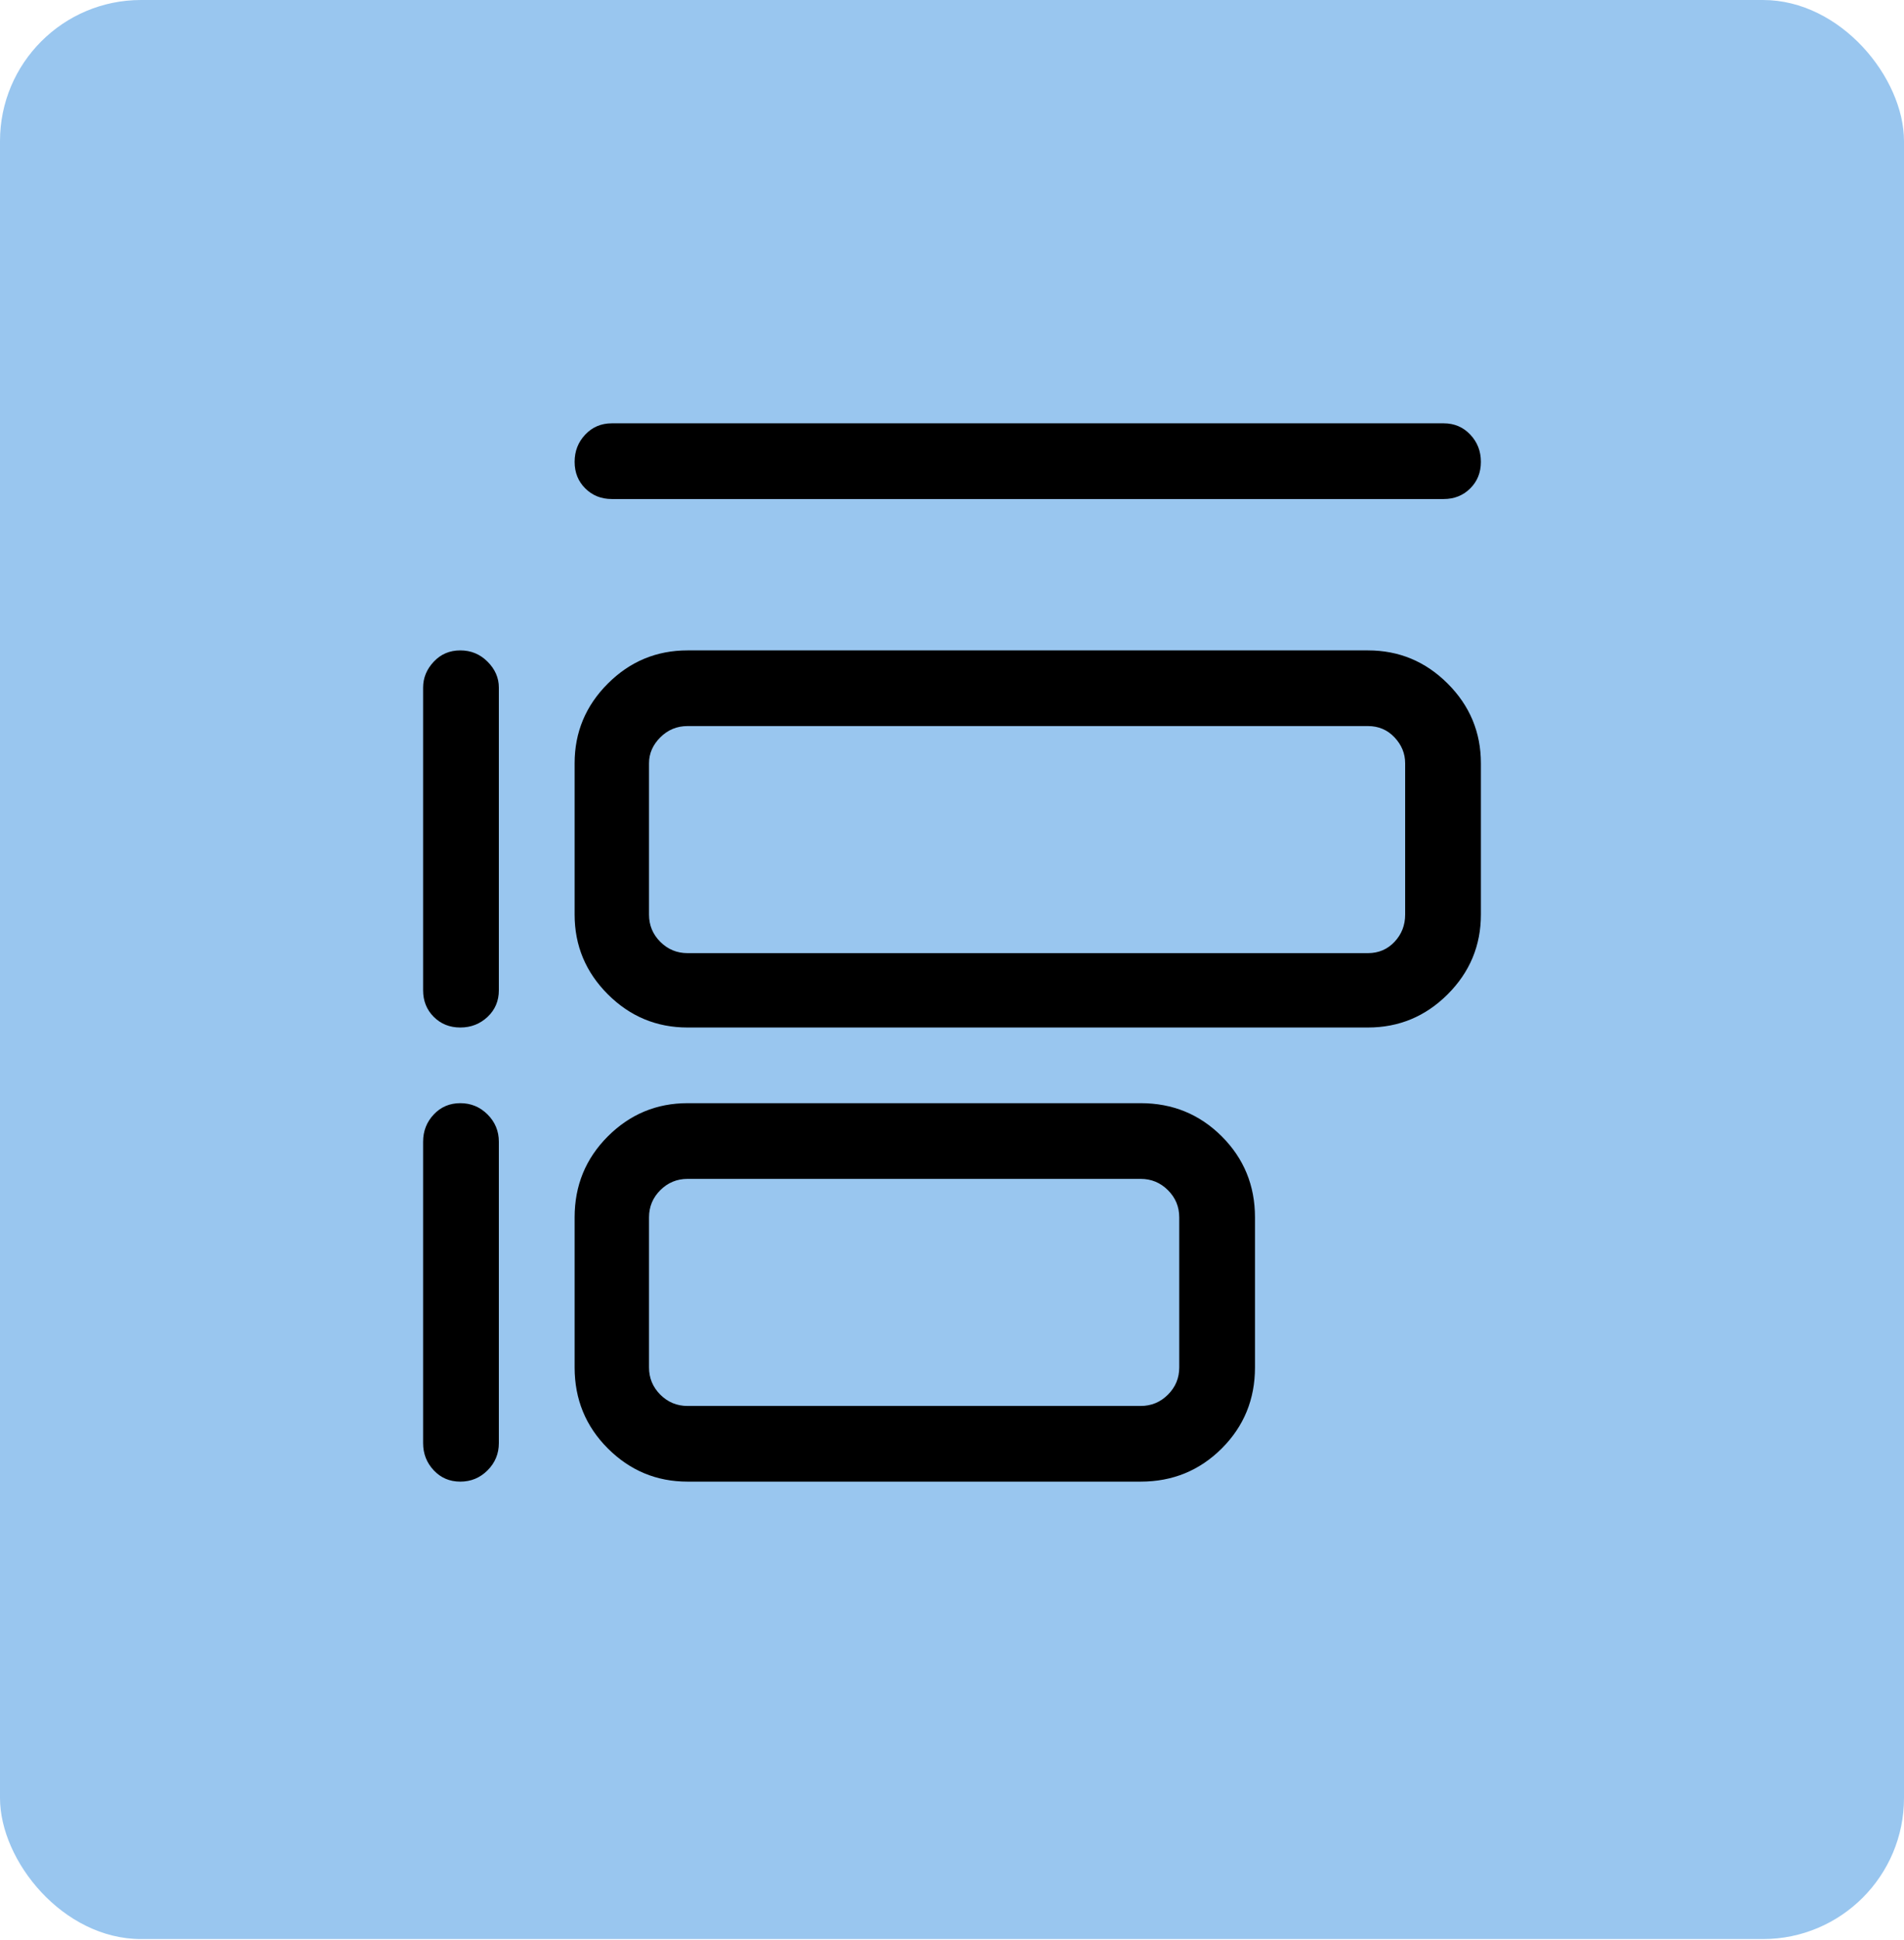 <svg width="54" height="55" viewBox="0 0 54 55" fill="none" xmlns="http://www.w3.org/2000/svg">
<rect width="54" height="54.967" rx="4" fill="#99C6EF"/>
<path d="M42 13.092C42 13.393 41.9 13.644 41.699 13.844C41.498 14.045 41.246 14.146 40.945 14.146H17.352C17.05 14.146 16.799 14.045 16.598 13.844C16.397 13.644 16.297 13.393 16.297 13.092C16.297 12.79 16.397 12.533 16.598 12.32C16.799 12.107 17.05 12 17.352 12H40.945C41.246 12 41.498 12.107 41.699 12.32C41.9 12.533 42 12.79 42 13.092ZM13.055 18.437C12.754 18.437 12.502 18.543 12.302 18.757C12.101 18.97 12 19.215 12 19.491V28.073C12 28.374 12.101 28.625 12.302 28.826C12.502 29.026 12.754 29.127 13.055 29.127C13.357 29.127 13.614 29.026 13.828 28.826C14.041 28.625 14.148 28.374 14.148 28.073V19.491C14.148 19.215 14.041 18.97 13.828 18.757C13.614 18.543 13.357 18.437 13.055 18.437ZM12 32.364C12 32.063 12.101 31.805 12.302 31.592C12.502 31.379 12.754 31.272 13.055 31.272C13.357 31.272 13.614 31.379 13.828 31.592C14.041 31.805 14.148 32.063 14.148 32.364V40.908C14.148 41.209 14.041 41.467 13.828 41.68C13.614 41.893 13.357 42 13.055 42C12.754 42 12.502 41.893 12.302 41.68C12.101 41.467 12 41.209 12 40.908V32.364ZM16.297 21.636C16.297 20.758 16.611 20.005 17.239 19.378C17.867 18.75 18.621 18.437 19.5 18.437H38.797C39.676 18.437 40.43 18.75 41.058 19.378C41.686 20.005 42 20.758 42 21.636V25.927C42 26.805 41.686 27.558 41.058 28.186C40.43 28.813 39.676 29.127 38.797 29.127H19.5C18.621 29.127 17.867 28.813 17.239 28.186C16.611 27.558 16.297 26.805 16.297 25.927V21.636ZM19.5 20.582C19.198 20.582 18.941 20.689 18.727 20.902C18.514 21.115 18.407 21.36 18.407 21.636V25.927C18.407 26.228 18.514 26.486 18.727 26.699C18.941 26.912 19.198 27.019 19.5 27.019H38.797C39.098 27.019 39.349 26.912 39.55 26.699C39.751 26.486 39.852 26.228 39.852 25.927V21.636C39.852 21.36 39.751 21.115 39.55 20.902C39.349 20.689 39.098 20.582 38.797 20.582H19.5ZM19.5 31.272C18.621 31.272 17.867 31.586 17.239 32.213C16.611 32.841 16.297 33.606 16.297 34.509V38.763C16.297 39.666 16.611 40.432 17.239 41.059C17.867 41.686 18.621 42 19.5 42H32.352C33.256 42 34.023 41.686 34.651 41.059C35.279 40.432 35.593 39.666 35.593 38.763V34.509C35.593 33.606 35.279 32.841 34.651 32.213C34.023 31.586 33.256 31.272 32.352 31.272H19.5ZM18.407 34.509C18.407 34.208 18.514 33.951 18.727 33.738C18.941 33.525 19.198 33.418 19.5 33.418H32.352C32.653 33.418 32.911 33.525 33.124 33.738C33.338 33.951 33.445 34.208 33.445 34.509V38.763C33.445 39.064 33.338 39.321 33.124 39.535C32.911 39.748 32.653 39.855 32.352 39.855H19.5C19.198 39.855 18.941 39.748 18.727 39.535C18.514 39.321 18.407 39.064 18.407 38.763V34.509Z" fill="black"/>
</svg>
